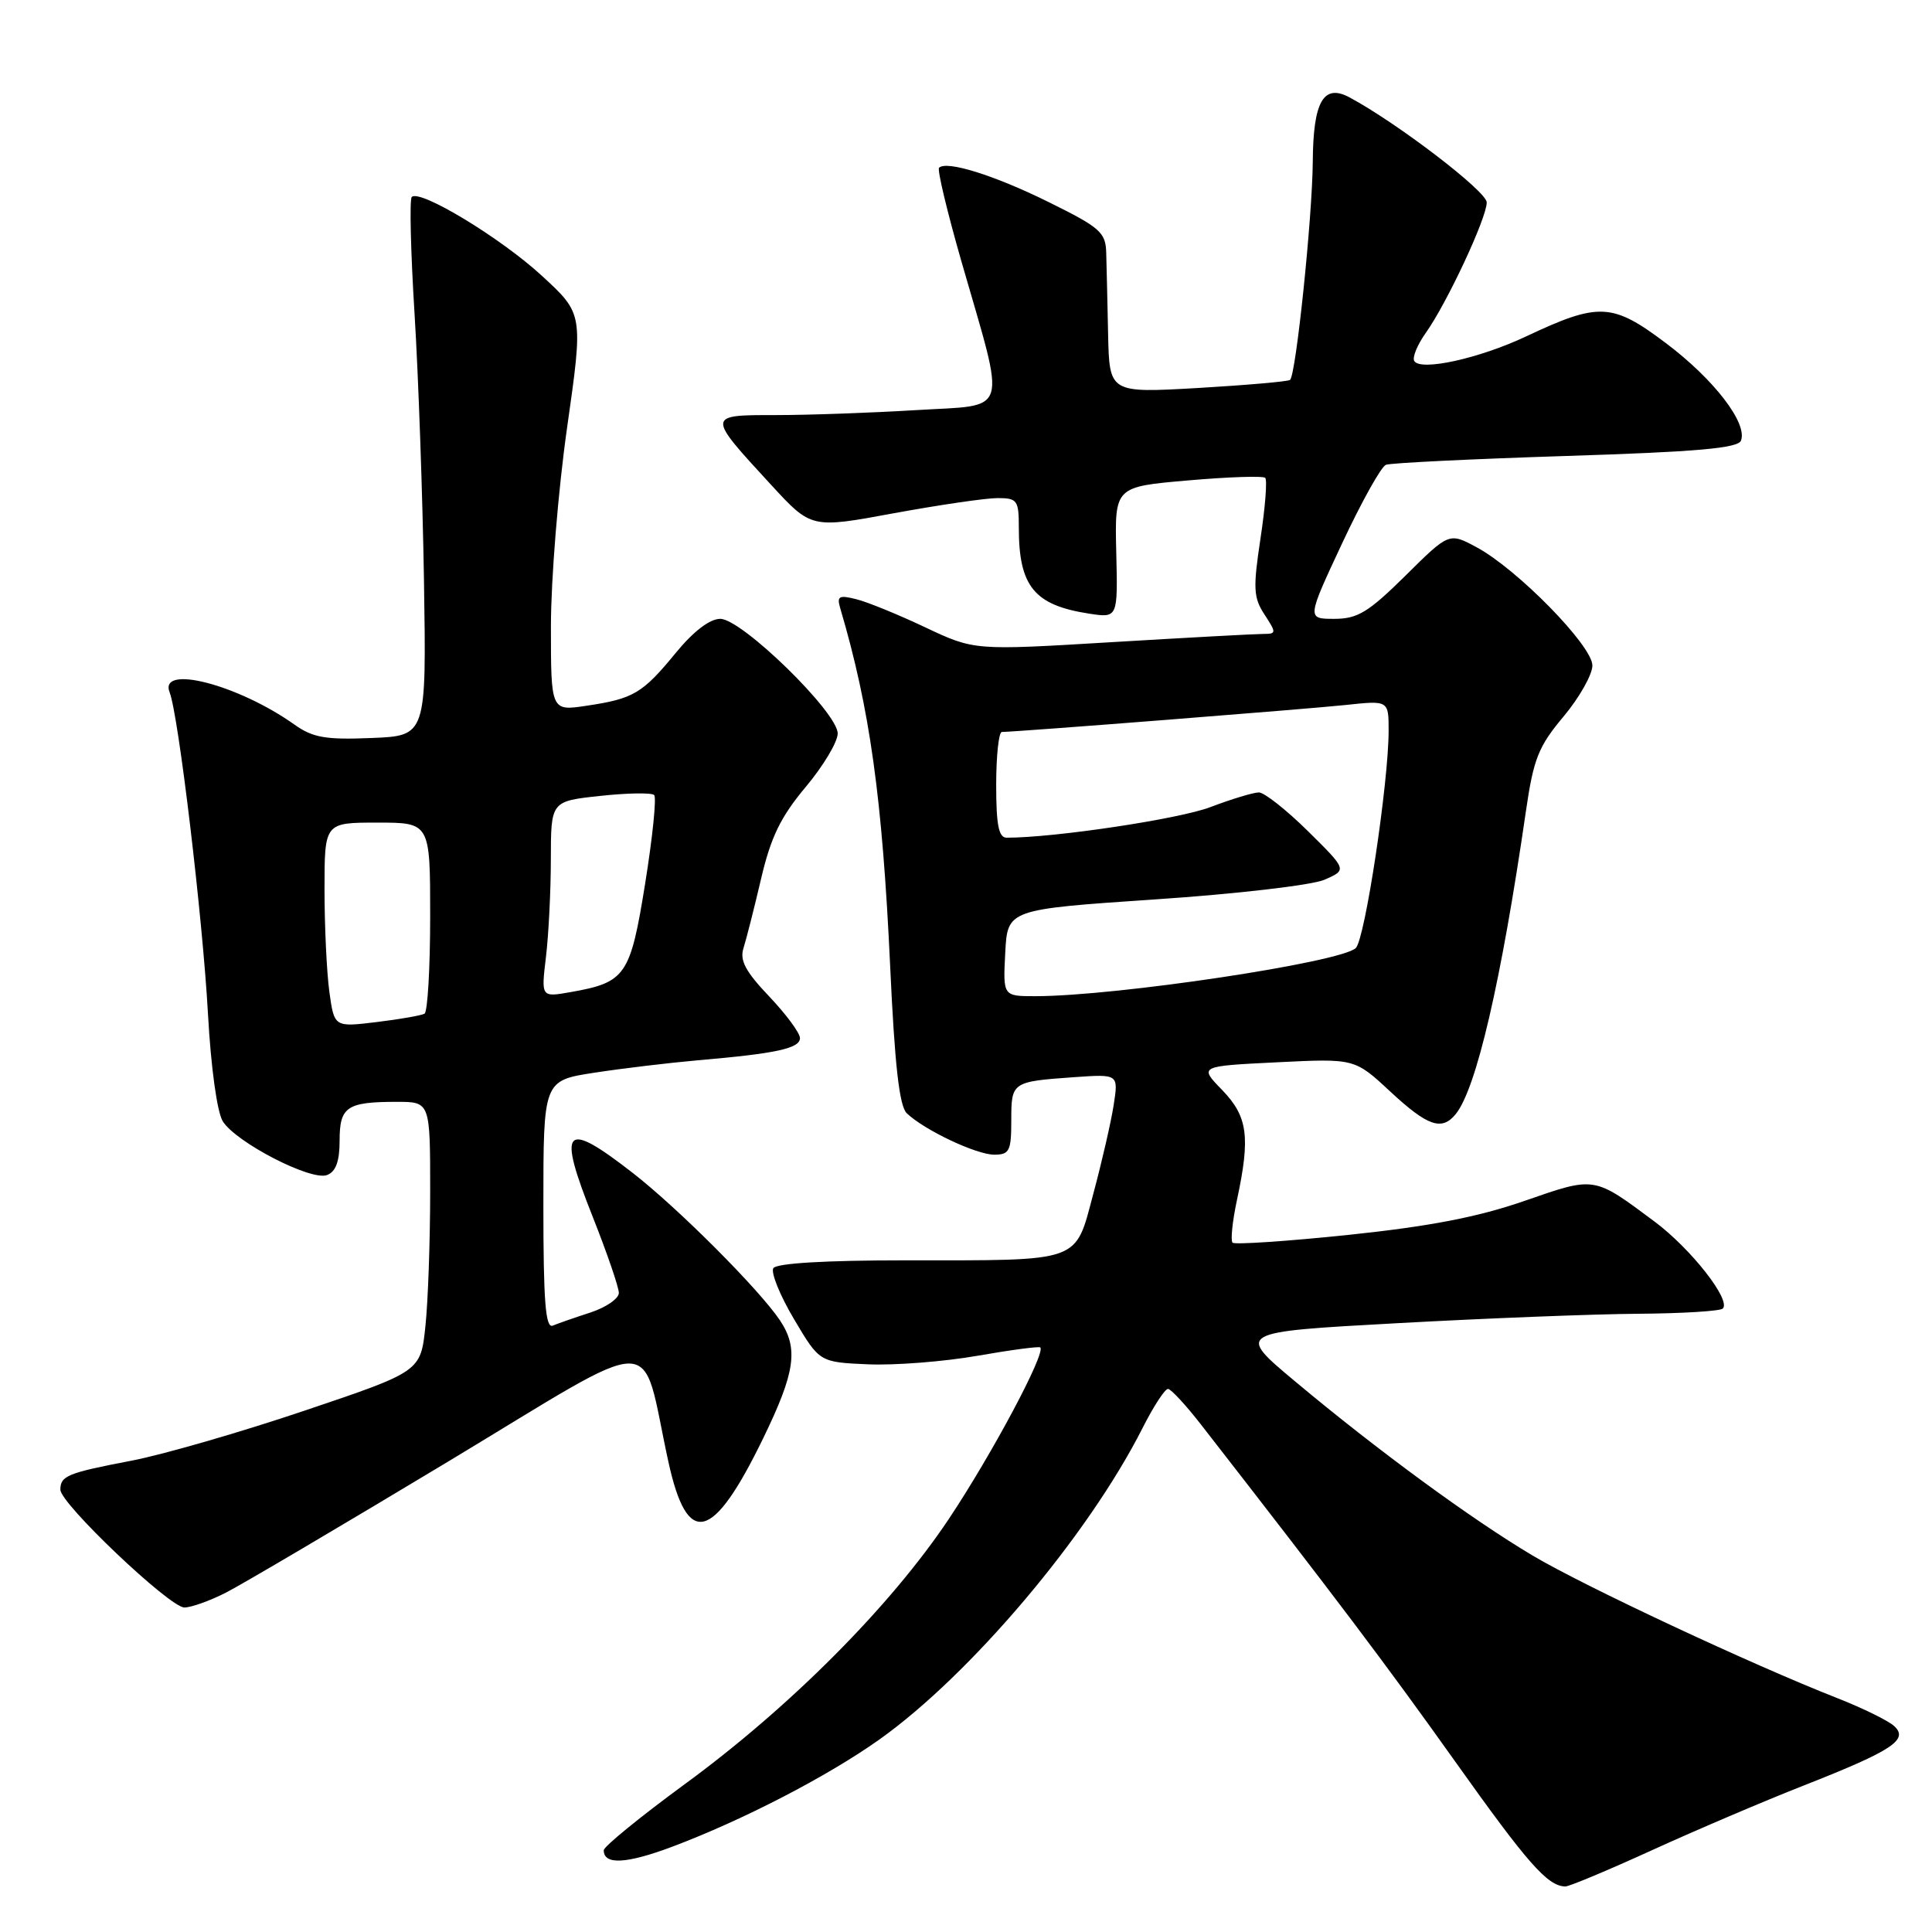 <?xml version="1.0" encoding="UTF-8" standalone="no"?>
<!DOCTYPE svg PUBLIC "-//W3C//DTD SVG 1.1//EN" "http://www.w3.org/Graphics/SVG/1.1/DTD/svg11.dtd" >
<svg xmlns="http://www.w3.org/2000/svg" xmlns:xlink="http://www.w3.org/1999/xlink" version="1.1" viewBox="0 0 256 256">
 <g >
 <path fill="currentColor"
d=" M 218.90 245.16 C 224.73 242.50 233.78 238.64 239.00 236.59 C 250.80 231.95 252.99 230.50 250.95 228.68 C 250.15 227.97 246.80 226.33 243.50 225.03 C 232.12 220.57 209.92 210.18 203.10 206.13 C 194.99 201.31 182.53 192.18 171.64 183.07 C 163.78 176.50 163.78 176.50 185.14 175.33 C 196.89 174.68 211.26 174.12 217.08 174.08 C 222.90 174.04 227.94 173.73 228.28 173.39 C 229.40 172.27 224.08 165.49 219.27 161.89 C 211.11 155.81 211.41 155.86 201.99 159.13 C 195.82 161.27 189.45 162.50 178.67 163.63 C 170.51 164.48 163.61 164.94 163.32 164.66 C 163.04 164.37 163.30 161.83 163.90 159.02 C 165.70 150.63 165.34 147.95 161.94 144.43 C 158.87 141.27 158.87 141.27 169.19 140.76 C 179.50 140.25 179.50 140.25 184.21 144.63 C 189.15 149.22 191.03 149.88 192.86 147.66 C 195.60 144.36 198.91 130.12 202.19 107.50 C 203.20 100.53 203.85 98.91 207.18 94.94 C 209.28 92.43 211.00 89.38 211.00 88.18 C 211.00 85.57 201.07 75.43 195.67 72.52 C 192.01 70.55 192.01 70.55 186.23 76.28 C 181.32 81.13 179.89 82.00 176.80 82.00 C 173.16 82.00 173.16 82.00 177.83 72.01 C 180.40 66.52 183.01 61.83 183.64 61.59 C 184.27 61.34 195.00 60.82 207.48 60.42 C 224.88 59.87 230.30 59.39 230.69 58.38 C 231.58 56.06 227.09 50.24 220.72 45.45 C 213.62 40.11 211.87 40.03 202.21 44.58 C 196.01 47.50 188.25 49.21 187.40 47.84 C 187.11 47.37 187.80 45.69 188.93 44.10 C 191.73 40.16 197.00 28.88 197.00 26.82 C 197.00 25.36 185.12 16.28 178.81 12.90 C 175.37 11.06 174.01 13.44 173.95 21.37 C 173.90 28.73 171.73 49.64 170.94 50.34 C 170.70 50.55 165.21 51.03 158.75 51.41 C 147.00 52.08 147.00 52.08 146.83 44.29 C 146.74 40.01 146.63 35.15 146.58 33.50 C 146.51 30.79 145.78 30.15 139.00 26.80 C 131.79 23.23 125.43 21.24 124.43 22.23 C 124.17 22.49 125.51 28.07 127.39 34.63 C 133.36 55.35 133.89 53.58 121.43 54.34 C 115.52 54.70 107.14 55.00 102.81 55.00 C 93.60 55.00 93.60 54.93 102.19 64.26 C 107.50 70.03 107.50 70.03 118.42 68.01 C 124.43 66.91 130.61 66.00 132.17 66.00 C 134.80 66.00 135.00 66.28 135.00 69.93 C 135.00 77.70 137.04 80.19 144.31 81.31 C 148.12 81.89 148.12 81.89 147.91 73.20 C 147.70 64.50 147.70 64.50 157.42 63.66 C 162.77 63.19 167.37 63.04 167.65 63.32 C 167.93 63.60 167.65 67.22 167.02 71.36 C 166.02 77.96 166.09 79.20 167.56 81.44 C 169.15 83.87 169.14 84.00 167.37 84.00 C 166.34 84.00 157.31 84.49 147.30 85.09 C 129.10 86.19 129.10 86.19 122.63 83.14 C 119.07 81.45 114.95 79.77 113.47 79.40 C 111.16 78.82 110.86 78.99 111.34 80.61 C 115.26 93.88 116.91 105.71 117.95 127.99 C 118.55 141.10 119.17 146.58 120.15 147.51 C 122.47 149.74 129.37 153.00 131.74 153.00 C 133.76 153.00 134.00 152.51 134.00 148.47 C 134.00 143.36 134.06 143.32 142.35 142.73 C 148.20 142.32 148.20 142.32 147.57 146.41 C 147.22 148.66 146.01 153.94 144.88 158.14 C 142.40 167.41 143.55 167.00 119.93 167.00 C 109.33 167.00 102.88 167.39 102.47 168.04 C 102.12 168.62 103.35 171.66 105.21 174.79 C 108.59 180.50 108.59 180.50 115.04 180.78 C 118.60 180.93 125.10 180.42 129.50 179.65 C 133.90 178.88 137.65 178.38 137.84 178.54 C 138.62 179.24 131.41 192.75 125.71 201.29 C 118.00 212.83 104.69 226.20 90.75 236.40 C 84.84 240.73 80.00 244.68 80.00 245.17 C 80.00 247.14 83.01 246.98 89.10 244.69 C 98.45 241.17 109.65 235.37 116.50 230.51 C 128.59 221.92 144.16 203.51 151.38 189.25 C 152.84 186.36 154.36 184.02 154.77 184.04 C 155.17 184.06 157.15 186.20 159.16 188.79 C 177.17 211.94 183.61 220.48 192.71 233.26 C 202.43 246.93 205.03 249.89 207.40 249.97 C 207.89 249.99 213.07 247.82 218.90 245.16 Z  M 29.96 211.02 C 32.09 209.93 45.31 202.13 59.34 193.69 C 88.14 176.34 84.77 176.34 88.56 193.67 C 91.07 205.17 94.44 204.34 101.14 190.55 C 105.38 181.82 105.83 178.69 103.36 174.97 C 100.65 170.91 89.90 160.13 83.83 155.41 C 74.72 148.33 73.81 149.34 78.56 161.29 C 80.45 166.06 82.00 170.58 82.00 171.32 C 82.00 172.07 80.31 173.23 78.25 173.91 C 76.19 174.58 73.94 175.36 73.25 175.65 C 72.28 176.05 72.00 172.48 72.00 159.67 C 72.00 143.18 72.00 143.18 78.75 142.14 C 82.46 141.57 88.65 140.83 92.50 140.49 C 102.86 139.60 106.00 138.92 106.00 137.55 C 106.00 136.88 104.16 134.39 101.92 132.03 C 98.78 128.73 97.99 127.25 98.52 125.62 C 98.89 124.45 99.94 120.32 100.85 116.43 C 102.14 110.92 103.44 108.24 106.75 104.29 C 109.09 101.50 111.00 98.31 111.00 97.19 C 111.00 94.40 98.30 82.00 95.44 82.00 C 94.05 82.00 91.89 83.65 89.55 86.50 C 85.15 91.87 83.95 92.59 77.75 93.51 C 73.00 94.23 73.00 94.23 73.00 82.99 C 73.00 76.81 73.96 64.97 75.14 56.68 C 77.29 41.59 77.29 41.59 71.81 36.55 C 66.38 31.54 55.63 25.03 54.56 26.10 C 54.25 26.41 54.42 33.38 54.93 41.58 C 55.44 49.79 56.00 65.72 56.18 77.00 C 56.50 97.50 56.50 97.50 49.22 97.79 C 43.16 98.04 41.45 97.74 39.04 96.03 C 31.57 90.71 20.99 87.97 22.48 91.75 C 23.65 94.73 26.86 121.64 27.56 134.39 C 27.95 141.46 28.77 147.37 29.52 148.58 C 31.28 151.38 41.22 156.51 43.33 155.70 C 44.50 155.26 45.00 153.88 45.00 151.14 C 45.00 146.65 45.95 146.00 52.58 146.00 C 57.00 146.00 57.00 146.00 57.00 157.85 C 57.00 164.37 56.72 172.41 56.37 175.72 C 55.74 181.73 55.74 181.73 40.38 186.91 C 31.93 189.76 21.60 192.75 17.41 193.55 C 8.95 195.17 8.00 195.55 8.00 197.39 C 8.00 199.24 22.49 213.00 24.43 213.00 C 25.34 213.00 27.83 212.11 29.96 211.02 Z  M 133.20 126.25 C 133.50 120.50 133.50 120.50 153.00 119.18 C 163.79 118.46 173.84 117.29 175.50 116.57 C 178.50 115.26 178.50 115.26 173.31 110.13 C 170.45 107.31 167.52 105.00 166.81 105.00 C 166.09 105.00 163.19 105.88 160.37 106.95 C 156.22 108.53 139.75 111.00 133.39 111.00 C 132.33 111.00 132.00 109.32 132.00 104.00 C 132.00 100.15 132.34 97.00 132.75 96.99 C 134.79 96.97 173.25 93.95 178.25 93.42 C 184.00 92.80 184.00 92.80 184.00 96.81 C 184.00 103.68 180.87 124.44 179.65 125.62 C 177.70 127.52 147.93 131.99 137.20 132.00 C 132.90 132.00 132.90 132.00 133.20 126.25 Z  M 43.64 131.41 C 43.29 128.83 43.00 122.73 43.00 117.86 C 43.00 109.00 43.00 109.00 50.00 109.00 C 57.00 109.00 57.00 109.00 57.00 121.44 C 57.00 128.28 56.66 134.08 56.25 134.32 C 55.84 134.55 52.98 135.06 49.89 135.43 C 44.29 136.11 44.29 136.11 43.64 131.41 Z  M 72.34 126.82 C 72.69 123.90 72.99 118.05 72.99 113.83 C 73.00 106.16 73.00 106.16 79.55 105.46 C 83.15 105.07 86.36 105.02 86.68 105.35 C 87.01 105.68 86.47 110.94 85.49 117.05 C 83.52 129.30 82.92 130.17 75.60 131.46 C 71.70 132.15 71.70 132.15 72.34 126.82 Z "/>
</g>
</svg>